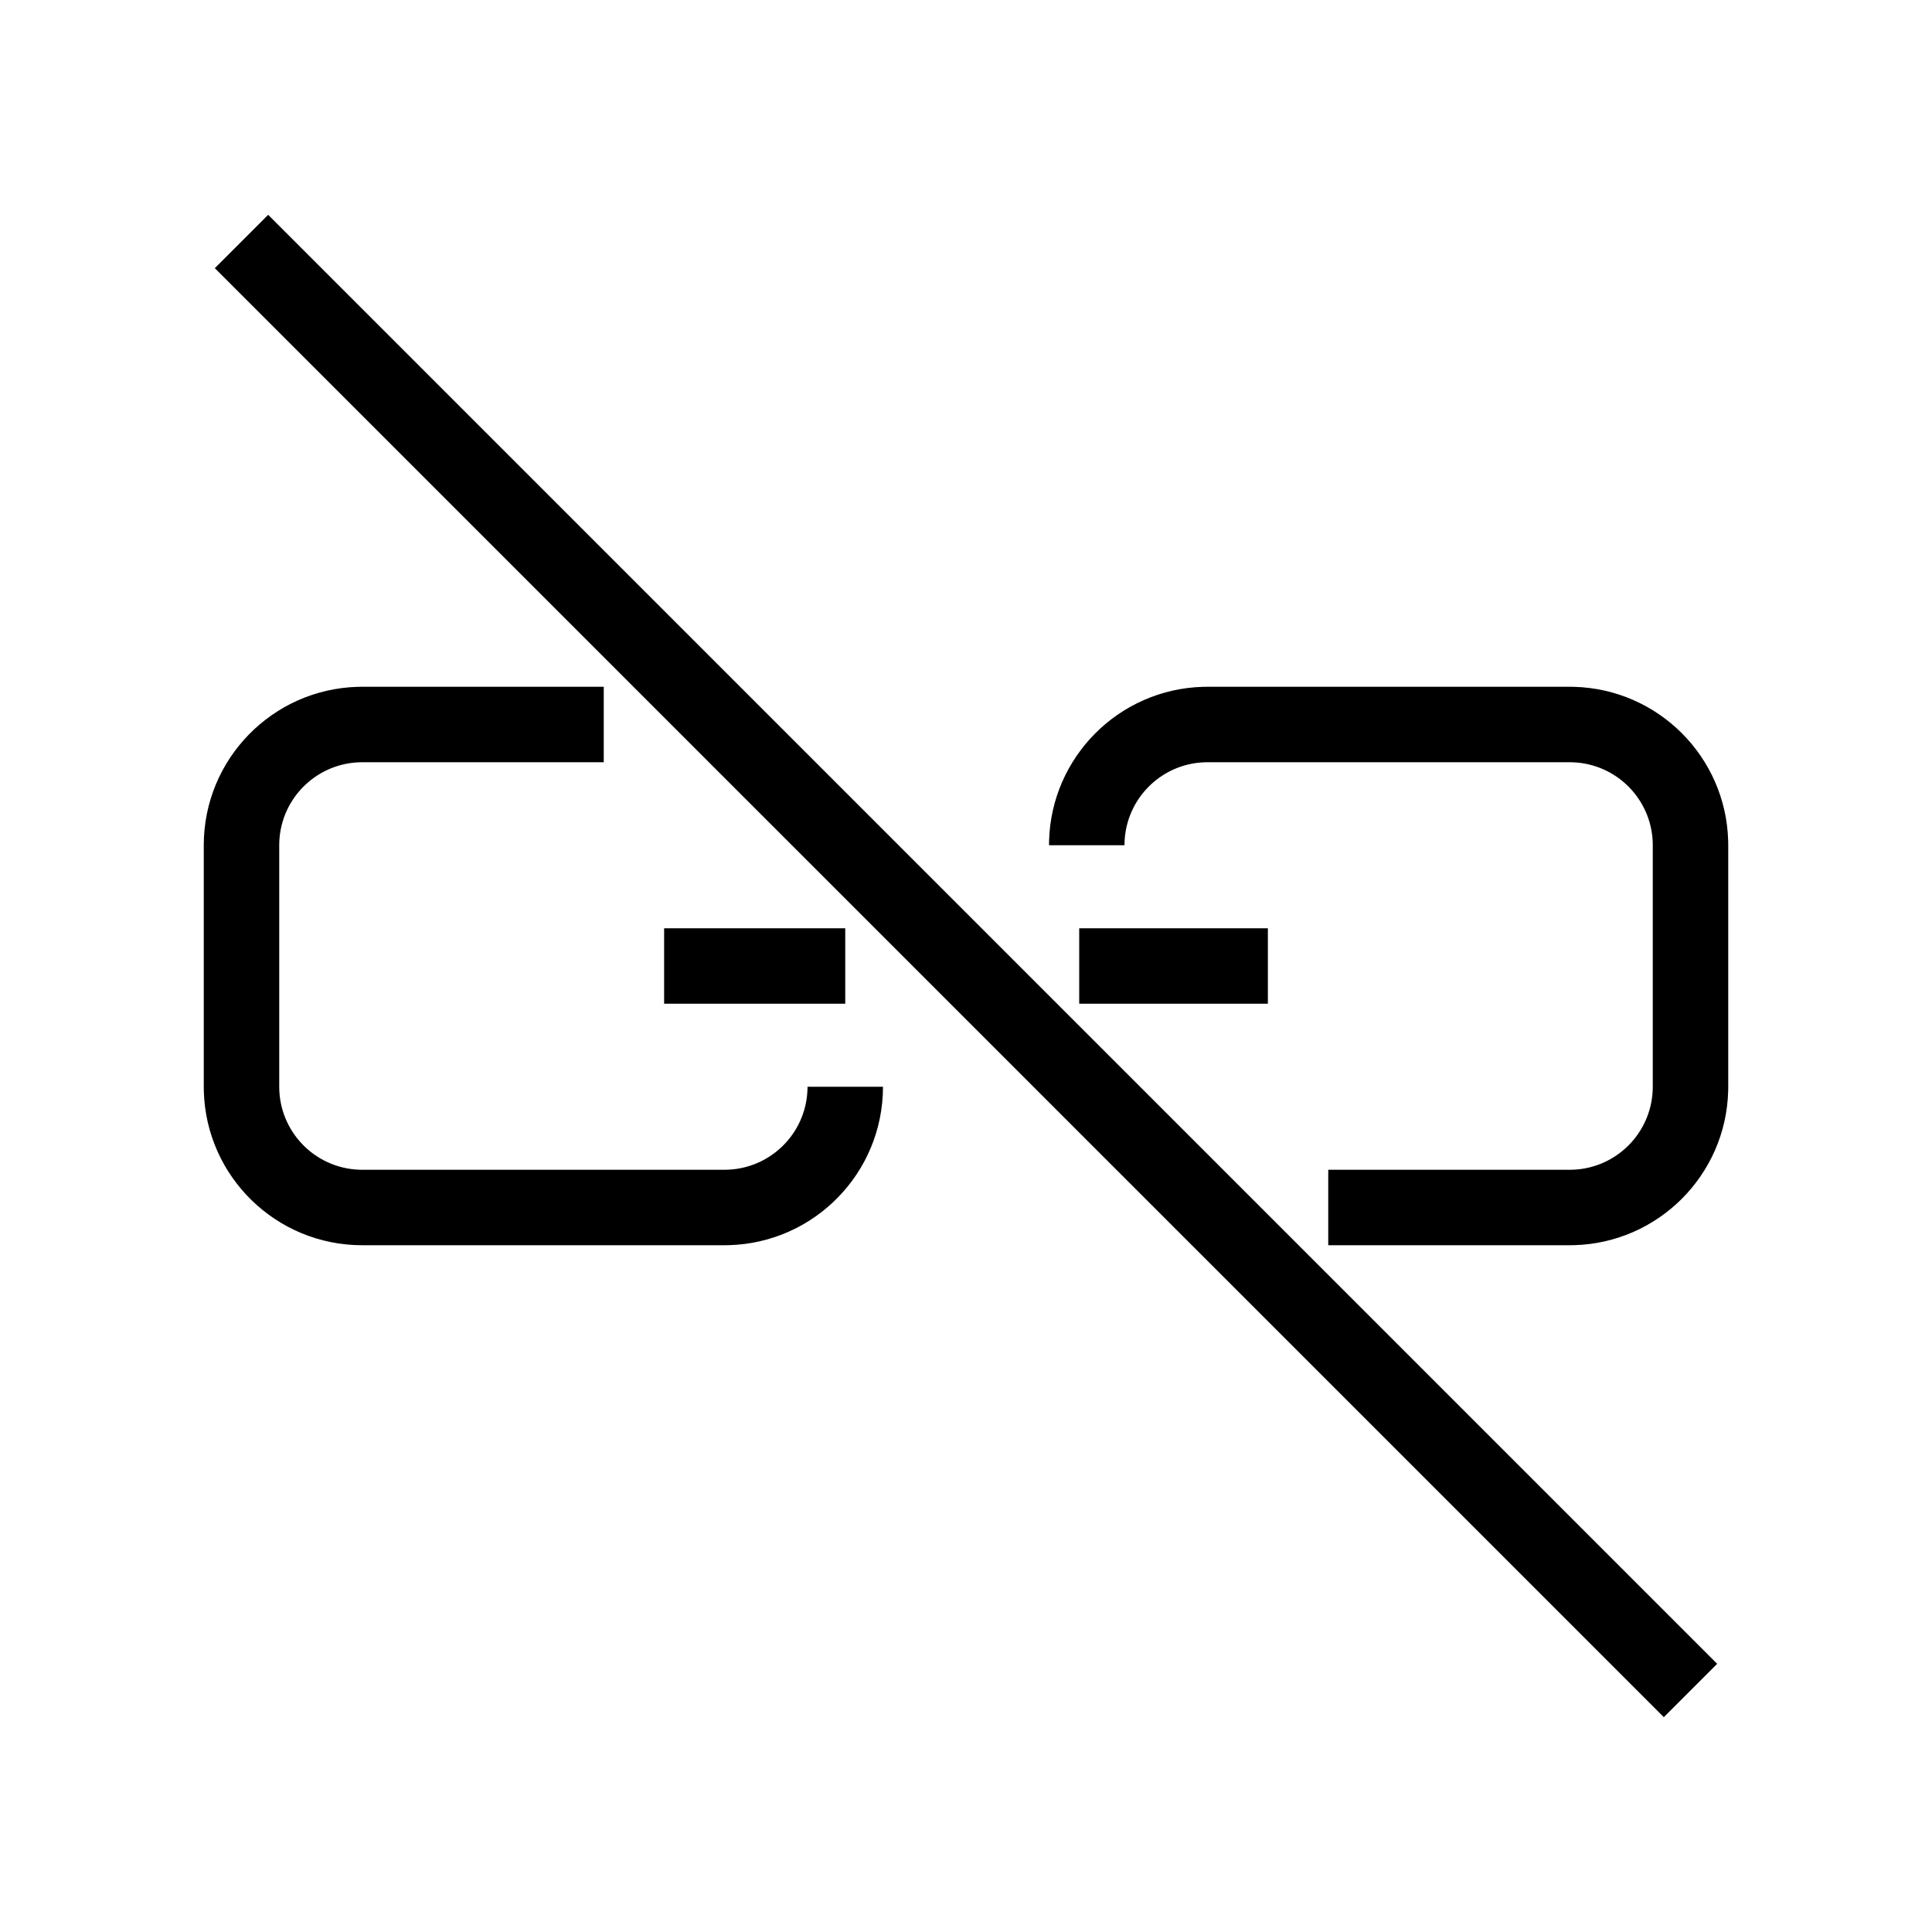 <?xml version="1.0" encoding="UTF-8"?>
<svg width="128px" height="128px" viewBox="0 0 128 128" version="1.1" xmlns="http://www.w3.org/2000/svg" xmlns:xlink="http://www.w3.org/1999/xlink">
    <title>link-off</title>
    <g id="link-off" stroke="none" stroke-width="1" fill="none" fill-rule="evenodd">
        <path d="M17.768,14.232 L113.768,110.232 L110.232,113.768 L14.232,17.768 L17.768,14.232 Z M40,45.5 L40,50.5 L24,50.5 C21.037,50.5 18.62,52.844 18.504,55.779 L18.5,56 L18.5,72 C18.5,74.963 20.844,77.38 23.779,77.496 L24,77.5 L48,77.5 C50.963,77.5 53.38,75.156 53.496,72.221 L53.5,72 L58.5,72 C58.5,77.704 53.952,82.346 48.284,82.496 L48,82.5 L24,82.5 C18.296,82.5 13.654,77.952 13.504,72.284 L13.5,72 L13.5,56 C13.5,50.296 18.048,45.654 23.716,45.504 L24,45.5 L40,45.5 Z M104,45.5 L104.284,45.504 C109.857,45.652 114.348,50.143 114.496,55.716 L114.5,56 L114.5,72 L114.496,72.284 C114.348,77.857 109.857,82.348 104.284,82.496 L104,82.5 L88,82.5 L88,77.5 L104,77.5 L104.221,77.496 C107.081,77.383 109.379,75.086 109.495,72.227 L109.5,72 L109.5,56 L109.496,55.779 C109.383,52.919 107.086,50.621 104.227,50.505 L104,50.5 L80,50.5 L79.779,50.504 C76.919,50.617 74.621,52.914 74.505,55.773 L74.5,56 L69.5,56 L69.504,55.716 C69.652,50.143 74.143,45.652 79.716,45.504 L80,45.5 L104,45.5 Z M56,61.5 L56,66.5 L44,66.5 L44,61.5 L56,61.5 Z M84,61.5 L84,66.5 L71.5,66.5 L71.5,61.5 L84,61.5 Z" id="Shape" fill="#000000" fill-rule="nonzero"></path>
    </g>
</svg>